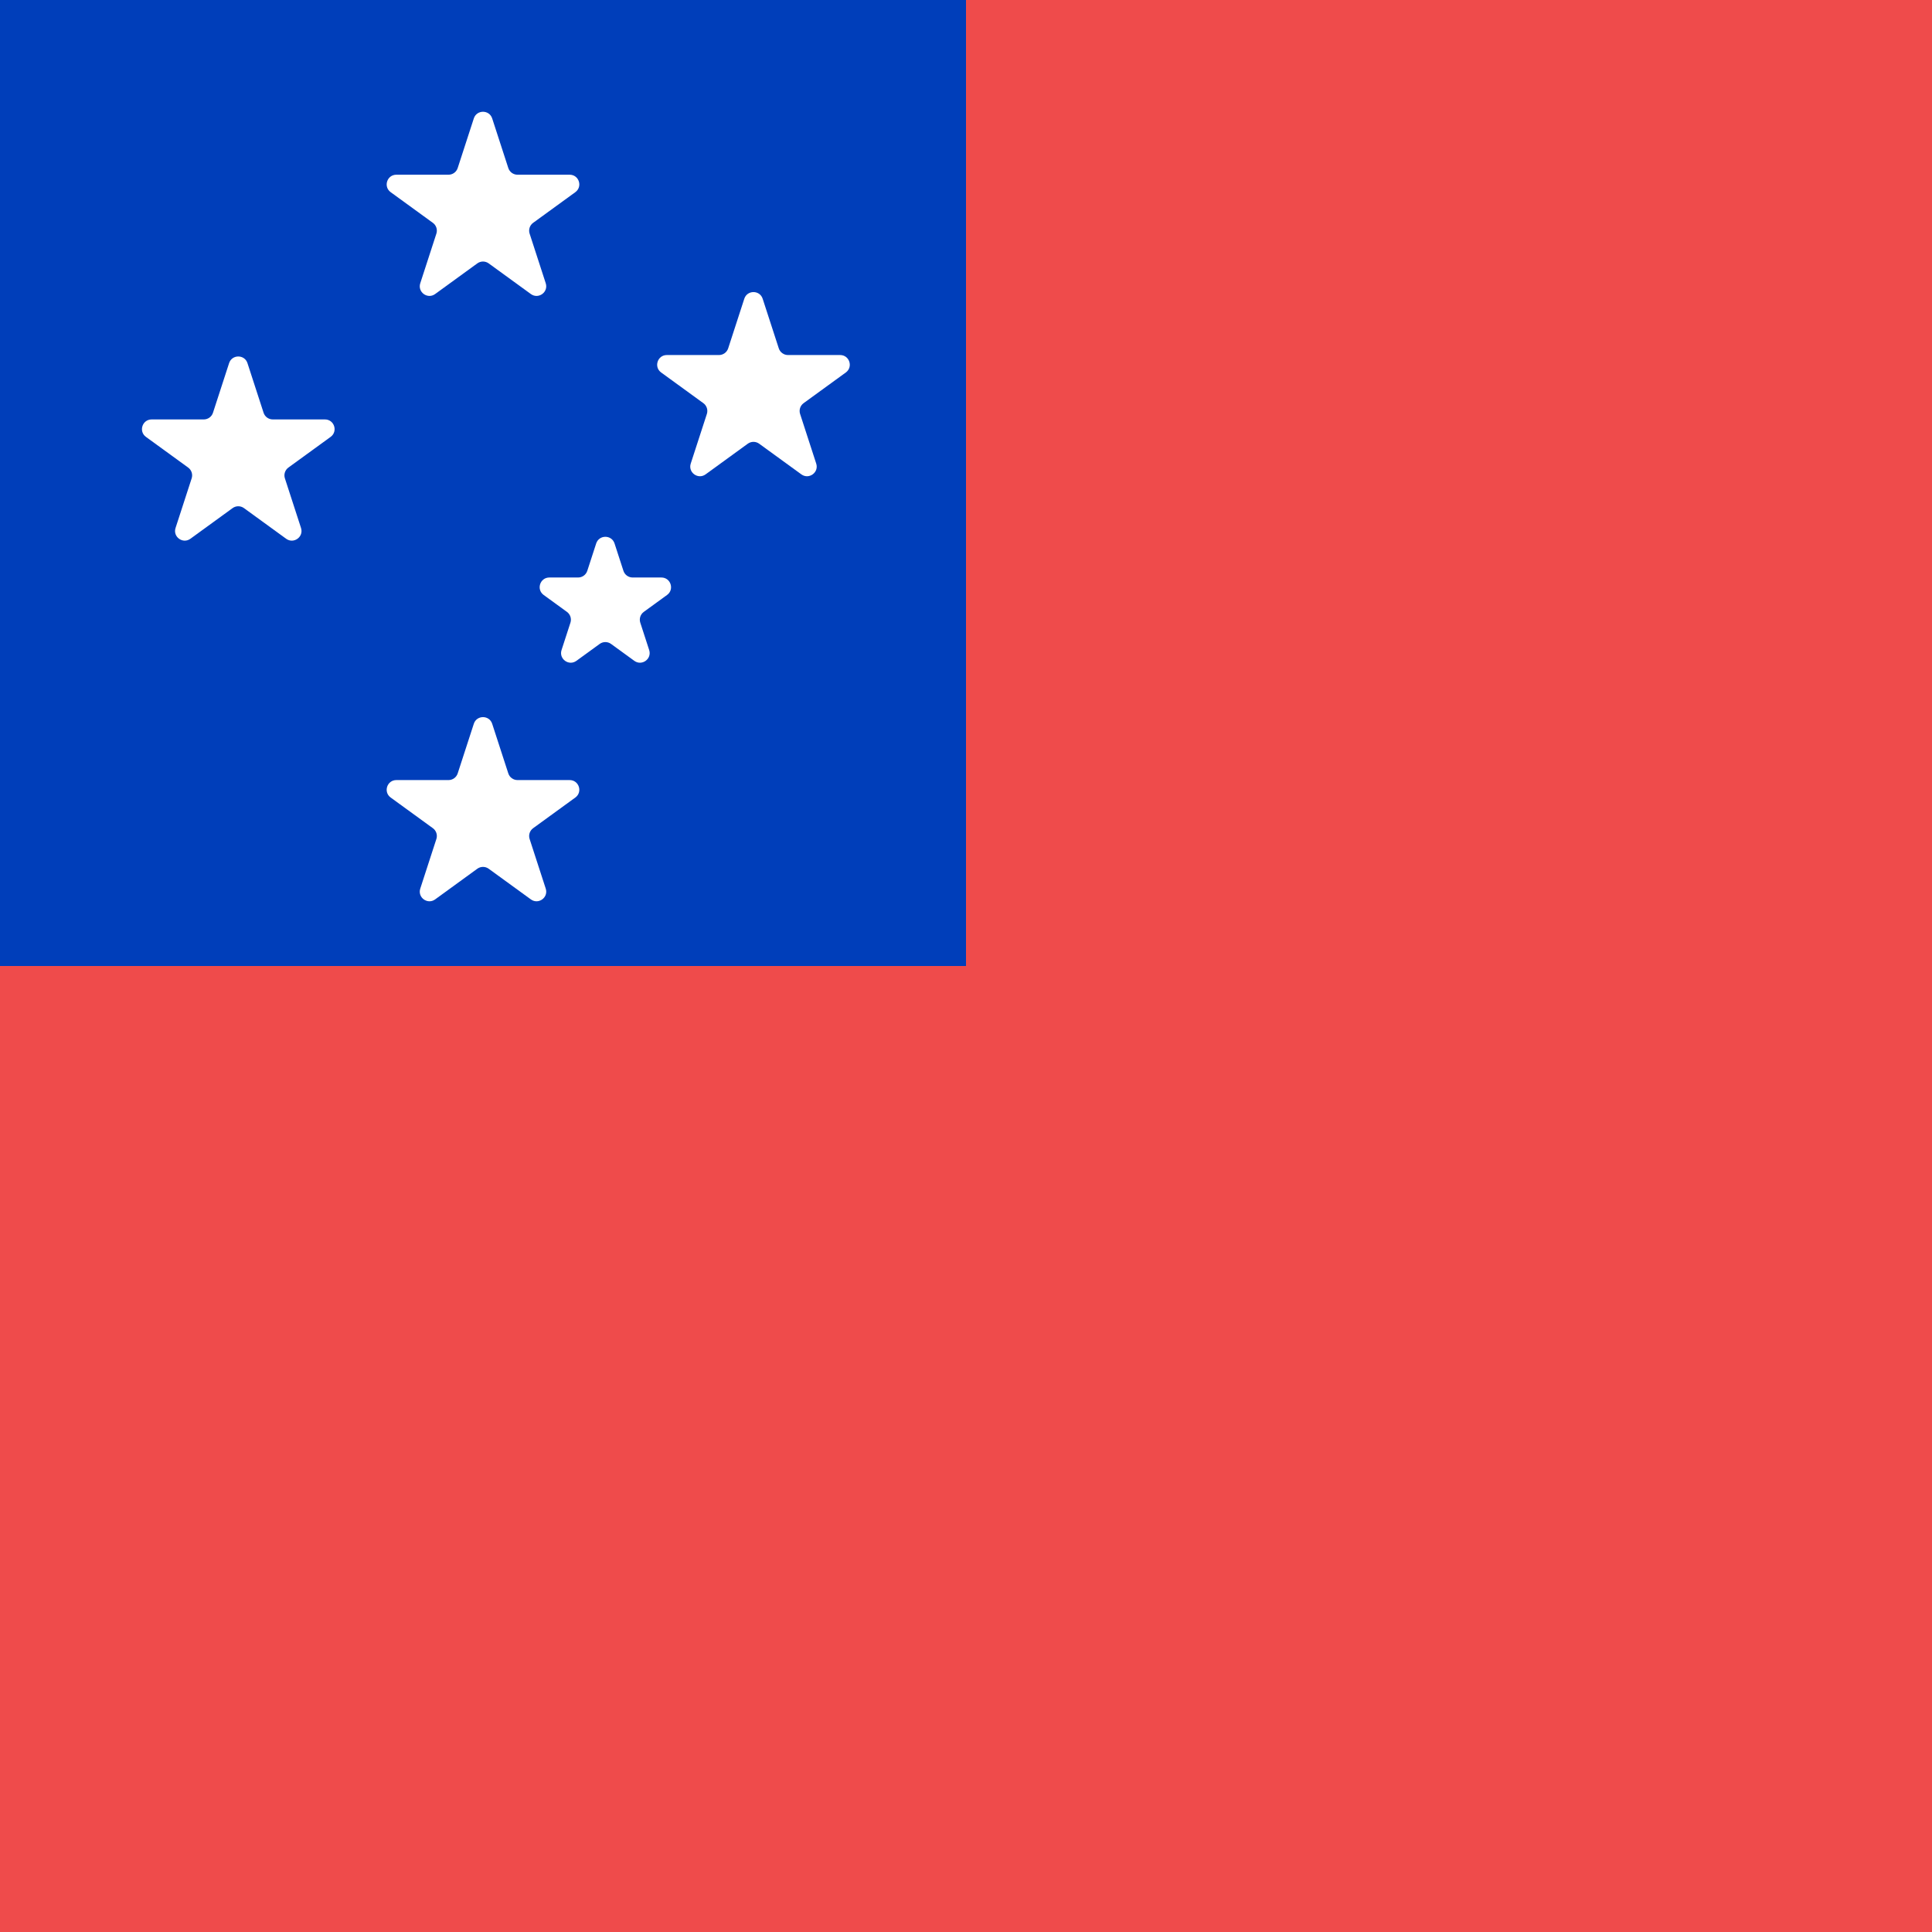 <svg width="300" height="300" viewBox="0 0 300 300" fill="none" xmlns="http://www.w3.org/2000/svg">
<rect x="0" y="0" width="300" height="300" fill="#333333" stroke="none"/>
<g clip-path="url(#clip0_118:1095)">
<rect width="300" height="300" fill="white"/>
<rect x="300" y="300" width="300" height="300" transform="rotate(-180 300 300)" fill="#EF4B4B"/>
<rect x="150" y="150" width="150" height="150" transform="rotate(-180 150 150)" fill="#003EBA"/>
<path d="M73.573 112.391C74.022 111.009 75.978 111.009 76.427 112.391L78.929 120.092C79.13 120.71 79.706 121.129 80.356 121.129H88.454C89.907 121.129 90.511 122.988 89.335 123.842L82.784 128.602C82.258 128.984 82.038 129.661 82.239 130.279L84.741 137.981C85.19 139.363 83.609 140.512 82.433 139.658L75.882 134.898C75.356 134.516 74.644 134.516 74.118 134.898L67.567 139.658C66.391 140.512 64.81 139.363 65.259 137.981L67.761 130.279C67.962 129.661 67.742 128.984 67.216 128.602L60.665 123.842C59.489 122.988 60.093 121.129 61.547 121.129H69.644C70.294 121.129 70.87 120.71 71.071 120.092L73.573 112.391Z" fill="white"/>
<path d="M73.573 18.391C74.022 17.009 75.978 17.009 76.427 18.391L78.929 26.092C79.13 26.71 79.706 27.129 80.356 27.129H88.454C89.907 27.129 90.511 28.988 89.335 29.842L82.784 34.602C82.258 34.984 82.038 35.661 82.239 36.279L84.741 43.981C85.19 45.363 83.609 46.512 82.433 45.658L75.882 40.898C75.356 40.516 74.644 40.516 74.118 40.898L67.567 45.658C66.391 46.512 64.81 45.363 65.259 43.981L67.761 36.279C67.962 35.661 67.742 34.984 67.216 34.602L60.665 29.842C59.489 28.988 60.093 27.129 61.547 27.129H69.644C70.294 27.129 70.87 26.71 71.071 26.092L73.573 18.391Z" fill="white"/>
<path d="M115.573 46.391C116.022 45.009 117.978 45.009 118.427 46.391L120.929 54.092C121.13 54.71 121.706 55.129 122.356 55.129H130.454C131.907 55.129 132.511 56.988 131.335 57.842L124.784 62.602C124.258 62.984 124.038 63.661 124.239 64.279L126.741 71.981C127.19 73.363 125.609 74.512 124.433 73.658L117.882 68.898C117.356 68.516 116.644 68.516 116.118 68.898L109.567 73.658C108.391 74.512 106.81 73.363 107.259 71.981L109.761 64.279C109.962 63.661 109.742 62.984 109.216 62.602L102.665 57.842C101.489 56.988 102.093 55.129 103.546 55.129H111.644C112.294 55.129 112.87 54.71 113.071 54.092L115.573 46.391Z" fill="white"/>
<path d="M35.573 56.391C36.022 55.009 37.978 55.009 38.427 56.391L40.929 64.092C41.13 64.71 41.706 65.129 42.356 65.129H50.454C51.907 65.129 52.511 66.988 51.335 67.842L44.784 72.602C44.258 72.984 44.038 73.661 44.239 74.279L46.741 81.981C47.19 83.363 45.609 84.512 44.433 83.658L37.882 78.898C37.356 78.516 36.644 78.516 36.118 78.898L29.567 83.658C28.391 84.512 26.81 83.363 27.259 81.981L29.761 74.279C29.962 73.661 29.742 72.984 29.216 72.602L22.665 67.842C21.489 66.988 22.093 65.129 23.547 65.129H31.644C32.294 65.129 32.87 64.71 33.071 64.092L35.573 56.391Z" fill="white"/>
<path d="M92.573 84.391C93.022 83.009 94.978 83.009 95.427 84.391L96.806 88.637C97.007 89.255 97.583 89.674 98.233 89.674H102.698C104.151 89.674 104.756 91.533 103.58 92.387L99.968 95.012C99.442 95.394 99.222 96.071 99.423 96.689L100.802 100.936C101.251 102.318 99.67 103.467 98.494 102.613L94.882 99.988C94.356 99.606 93.644 99.606 93.118 99.988L89.506 102.613C88.33 103.467 86.749 102.318 87.198 100.936L88.577 96.689C88.778 96.071 88.558 95.394 88.032 95.012L84.42 92.387C83.245 91.533 83.849 89.674 85.302 89.674H89.767C90.417 89.674 90.993 89.255 91.194 88.637L92.573 84.391Z" fill="white"/>
</g>
<defs>
<clipPath id="clip0_118:1095">
<rect width="300" height="300" fill="white"/>
</clipPath>
</defs>
</svg>
